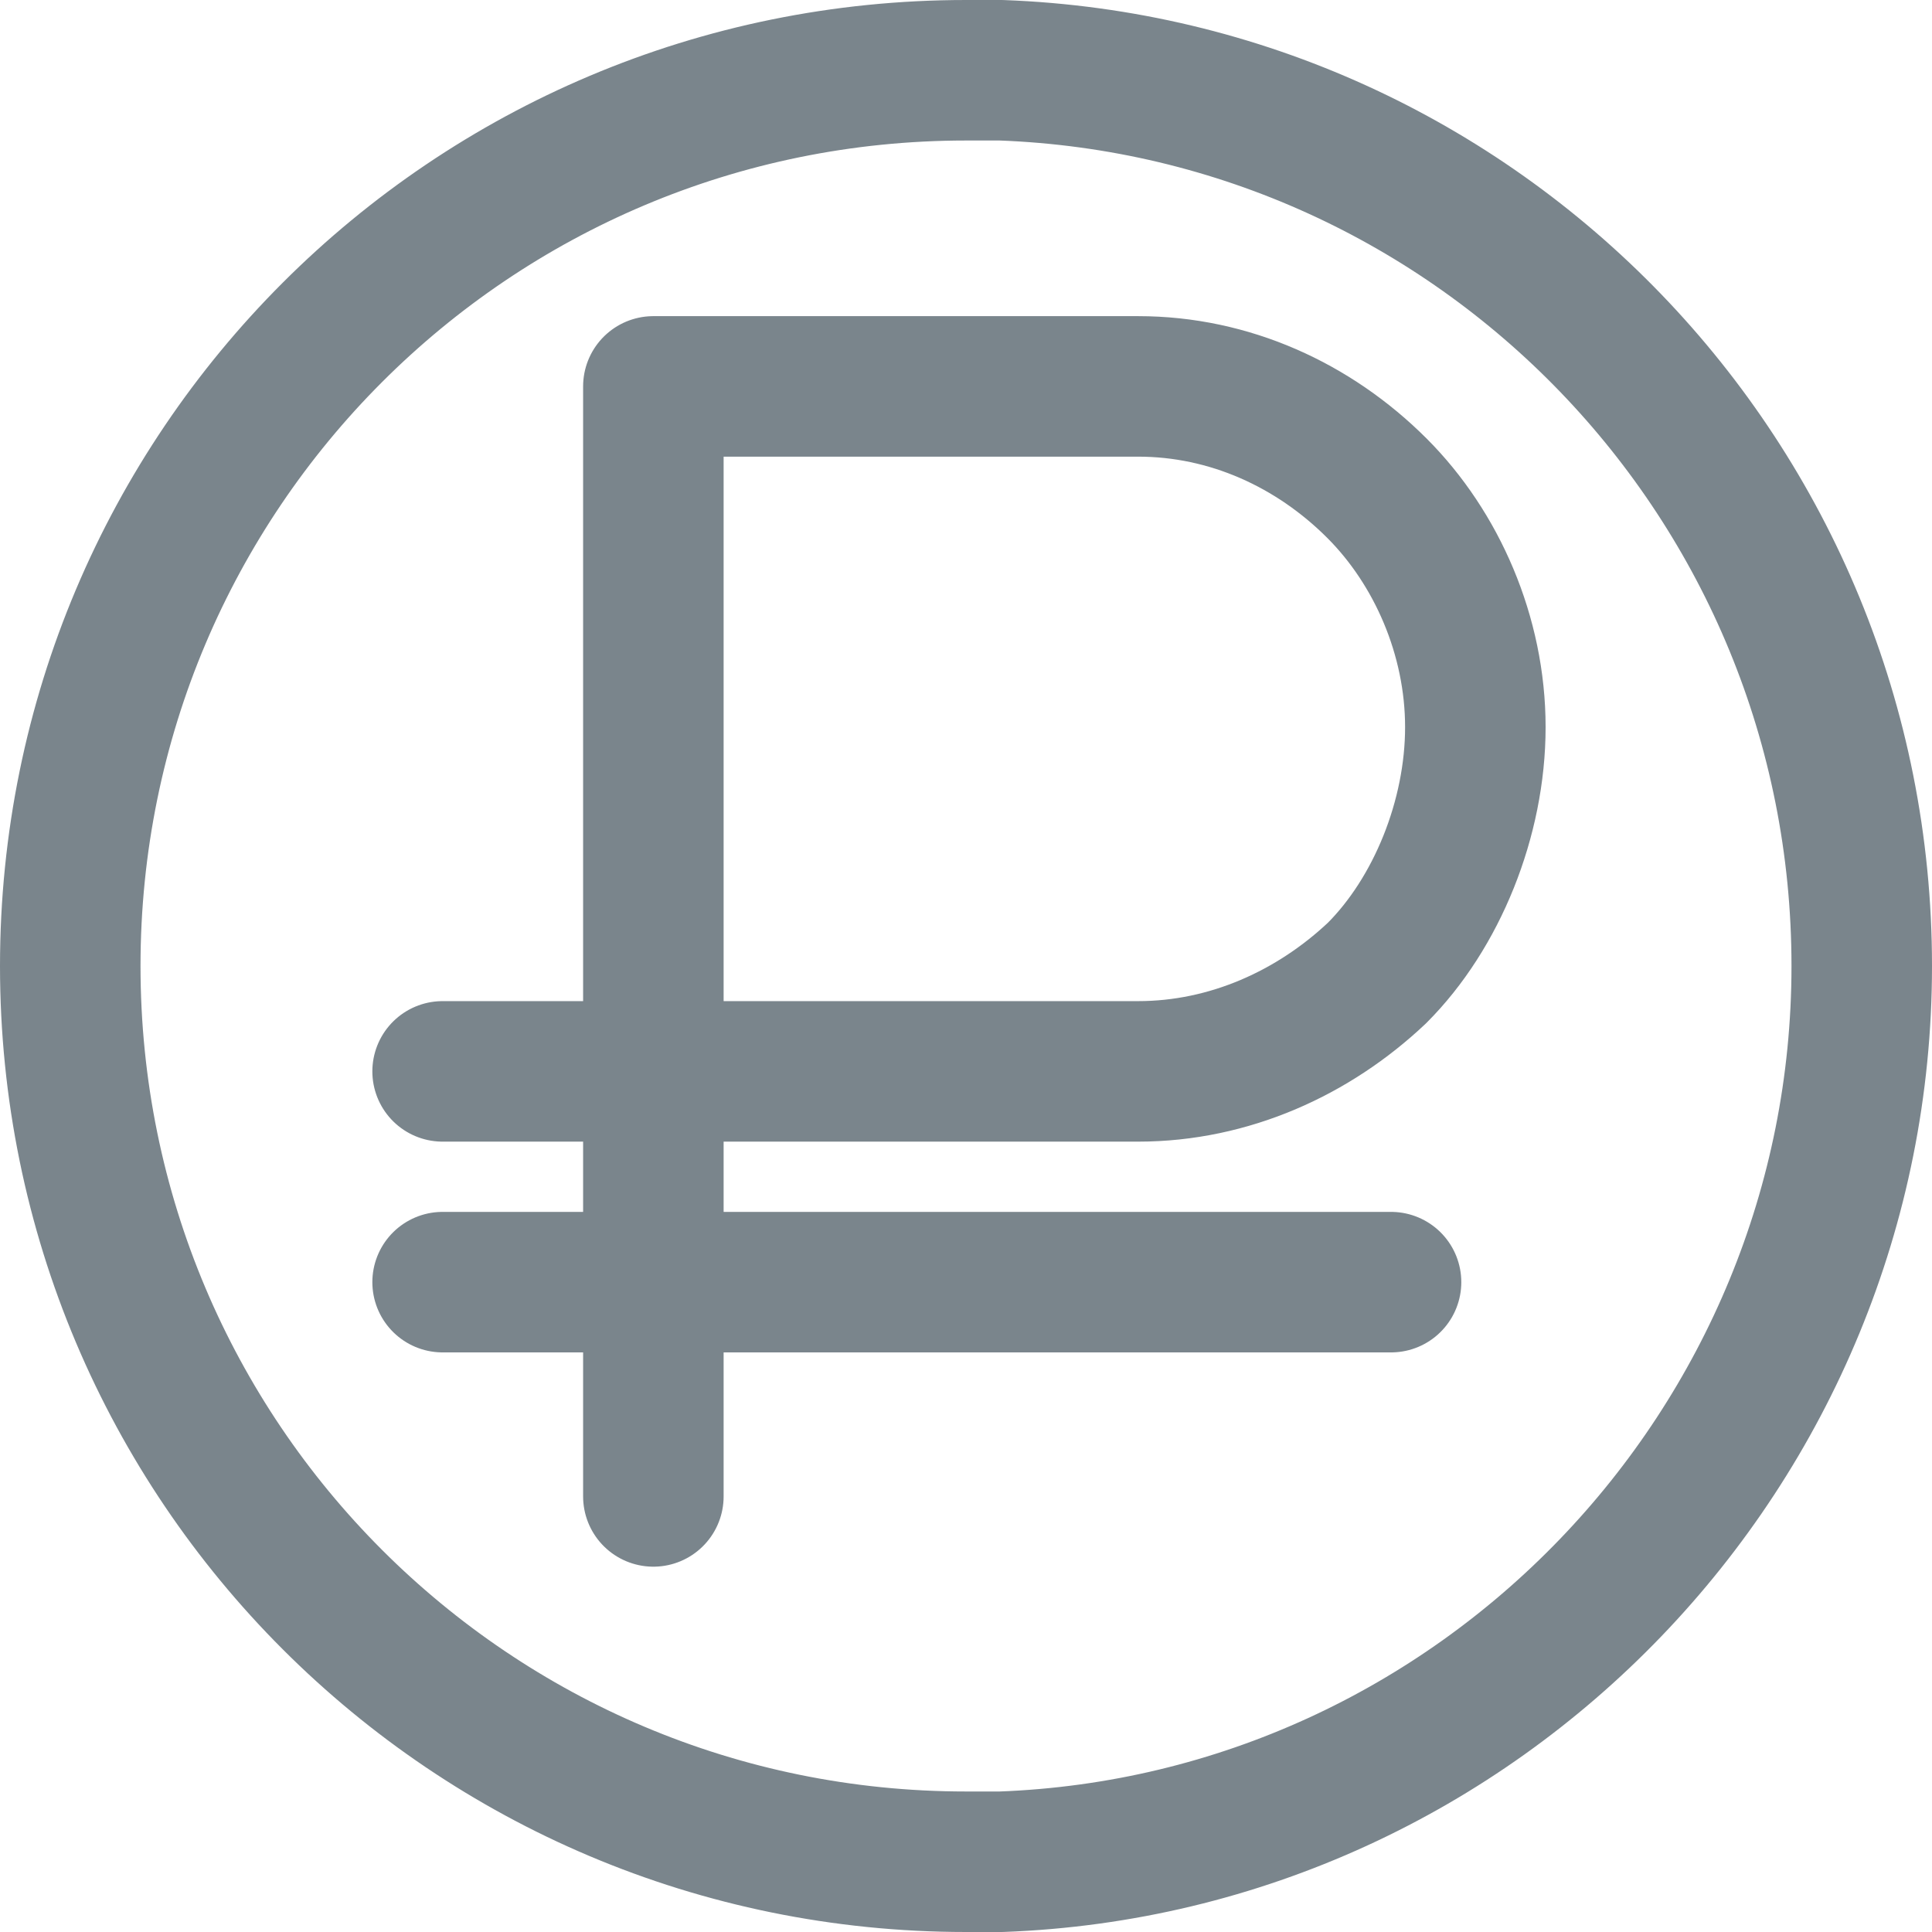 <?xml version="1.0" encoding="utf-8"?>
<!-- Generator: Adobe Illustrator 18.0.0, SVG Export Plug-In . SVG Version: 6.00 Build 0)  -->
<!DOCTYPE svg PUBLIC "-//W3C//DTD SVG 1.1//EN" "http://www.w3.org/Graphics/SVG/1.1/DTD/svg11.dtd">
<svg version="1.1" id="els_x5F_finance" xmlns="http://www.w3.org/2000/svg" xmlns:xlink="http://www.w3.org/1999/xlink" x="0px"
	 y="0px" viewBox="0 0 55 55" enable-background="new 0 0 55 55" xml:space="preserve">
<path fill-rule="evenodd" clip-rule="evenodd" fill="none" stroke="#7A858C" stroke-width="4" stroke-linecap="round" stroke-linejoin="round" stroke-miterlimit="3" d="
	M28.5,53c-0.3,0-0.6,0-1,0C13.4,53,2,41.6,2,27.5S13.4,2,27.5,2c0.3,0,0.6,0,1,0C42.1,2.5,53,13.7,53,27.5
	C53,41.2,42.1,52.5,28.5,53z M12.6,36.5h27 M12.6,30.5h19.8c2.6,0,5-1.1,6.8-2.8l0,0l0,0c1.7-1.7,2.8-4.4,2.8-7
	c0-2.6-1.1-5.1-2.8-6.8h0C37.4,12.1,35,11,32.4,11H18.6v31.6"/>
</svg>
